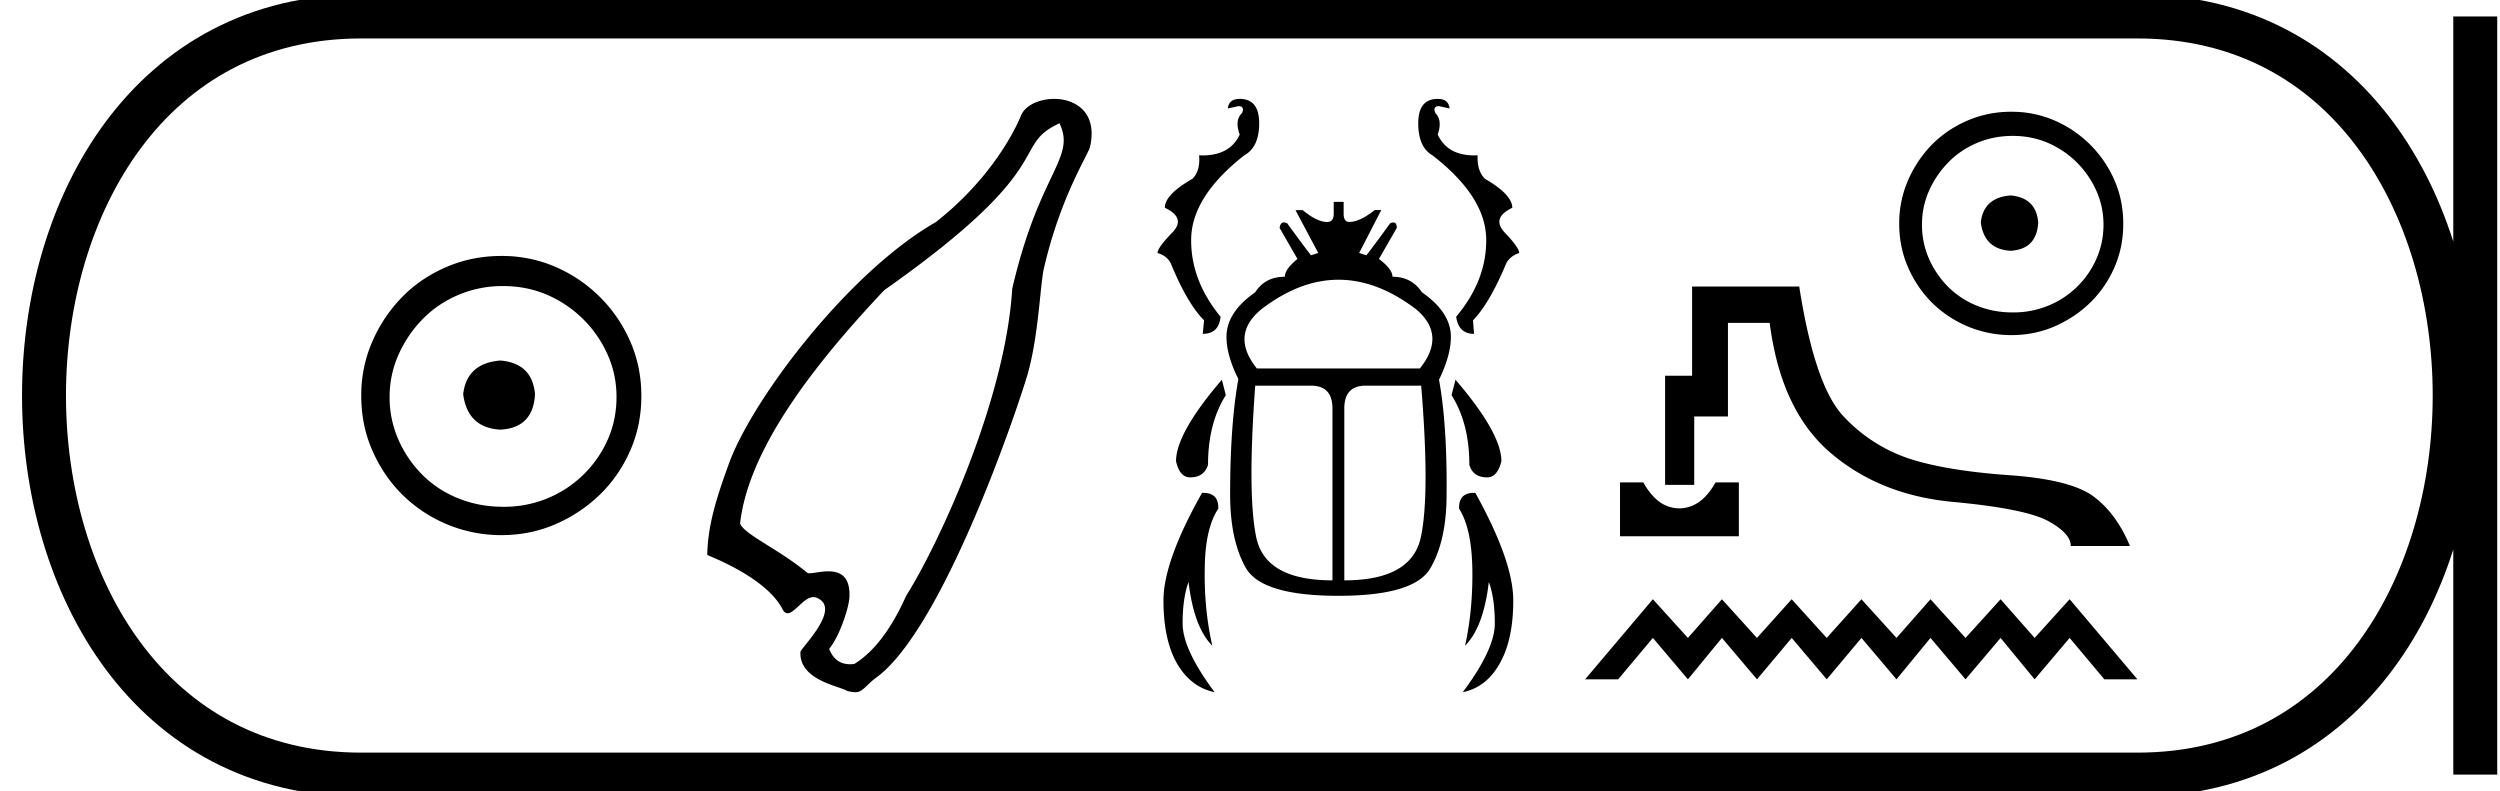 <svg xmlns="http://www.w3.org/2000/svg" width="56.884" height="18"><path d="M11.386 8.203c-.51.04-.793.296-.847.767.067.51.35.78.847.806.498-.026.76-.295.787-.806-.04-.47-.303-.726-.787-.767zm.06-1.694c.364 0 .7.068 1.01.202a2.659 2.659 0 0 1 1.371 1.361c.134.303.201.622.201.958 0 .35-.067.676-.202.978a2.567 2.567 0 0 1-2.38 1.523c-.362 0-.702-.064-1.018-.192a2.426 2.426 0 0 1-.816-.534 2.621 2.621 0 0 1-.545-.797 2.38 2.38 0 0 1-.202-.978c0-.336.068-.655.202-.958.134-.302.316-.571.545-.806.228-.236.5-.42.816-.555a2.574 2.574 0 0 1 1.019-.202zm-.04-.685c-.443 0-.86.084-1.25.252-.39.168-.726.396-1.008.685a3.36 3.36 0 0 0-.676 1.009 3.053 3.053 0 0 0-.252 1.24c0 .444.084.857.252 1.24.168.384.393.716.676.999a3.2 3.2 0 0 0 2.258.927c.444 0 .857-.084 1.24-.252a3.36 3.36 0 0 0 1.009-.675c.289-.283.518-.615.686-.999.168-.383.252-.796.252-1.24 0-.444-.084-.857-.252-1.24a3.268 3.268 0 0 0-1.694-1.694 3.053 3.053 0 0 0-1.24-.252zm12.701-3.019c.383.8-.462 1.105-1.075 3.765-.159 2.59-1.72 5.894-2.412 6.983-.338.758-.732 1.276-1.18 1.554a.753.753 0 0 1-.097.007c-.194 0-.374-.085-.476-.35.25-.307.447-.947.46-1.164.028-.5-.225-.6-.48-.6-.169 0-.34.044-.428.044-.024 0-.042-.004-.052-.012-.633-.528-1.458-.885-1.527-1.124.188-1.649 1.597-3.523 3.28-5.306 4.056-2.853 2.845-3.266 3.987-3.797zm-.122-.555c-.334 0-.659.144-.754.38-.132.328-.675 1.43-1.936 2.423-1.994 1.14-4.177 4.03-4.71 5.497-.254.704-.482 1.37-.492 2.077.05.03 1.338.506 1.712 1.235.034.066.073.092.115.092.16 0 .372-.368.588-.368.022 0 .043.004.065.012.606.23-.354 1.147-.36 1.236-.034.644.893.777 1.062.886.07.02.135.03.195.03.16 0 .248-.173.463-.329 1.512-1.094 3.19-6.027 3.448-6.904.24-.836.281-1.92.36-2.358.371-1.657 1.023-2.649 1.061-2.816.178-.783-.329-1.093-.817-1.093zm4.223 0q-.248 0-.27.218l.24-.053q.15 0 .082.158-.172.165-.052.488-.22.475-.847.475l-.077-.002q.03.353-.15.533-.63.36-.63.66.495.234.164.571-.33.338-.33.458.218.068.3.233.376.916.759 1.3l-.03.307q.368 0 .405-.39-.69-.841-.668-1.795.03-.954 1.209-1.877.338-.188.338-.728 0-.556-.443-.556zm4.505 0q-.443 0-.443.556 0 .54.323.728 1.193.923 1.223 1.877.023.954-.683 1.795.053.39.406.39l-.023-.308q.375-.383.758-1.299.09-.165.293-.233 0-.12-.323-.458-.322-.337.166-.57 0-.3-.624-.661-.18-.18-.165-.533l-.075.002q-.614 0-.833-.475.112-.323-.053-.488-.067-.158.083-.158l.24.053q-.023-.218-.27-.218zm-2.257 4.115q.883 0 1.769.675.69.586.082 1.344h-3.709q-.608-.758.098-1.344.878-.675 1.76-.675zM27.802 8.64q-1.043 1.216-1.043 1.854.082.368.322.368.316 0 .406-.285 0-.946.405-1.585l-.09-.352zm5.316 0l-.09.352q.405.639.405 1.585.083.285.406.285.233 0 .323-.368 0-.638-1.044-1.854zm-3.289.135q.489 0 .489.518v3.912q-1.532 0-1.735-.984-.203-.984-.022-3.446zm2.508 0q.203 2.462-.007 3.446-.21.984-1.742.984V9.293q0-.518.488-.518zm-1.99-4.182v.27q0 .188-.15.188-.232 0-.555-.27h-.165l.518.975-.166.053q-.27-.353-.54-.728-.042-.02-.075-.02-.082 0-.098.125l.406.706q-.286.232-.286.405-.45 0-.675.353-.654.458-.654 1.014 0 .42.27.96-.187 1.044-.187 2.629 0 1.043.36 1.674.368.63 2.103.63 1.734 0 2.094-.63.368-.63.368-1.674.015-1.585-.172-2.613.27-.556.27-.976 0-.556-.66-1.014-.233-.353-.669-.353 0-.173-.308-.405l.406-.706q0-.124-.078-.124-.03 0-.073.019-.27.375-.54.728l-.165-.053.503-.976h-.15q-.338.27-.579.27-.127 0-.127-.187v-.27zm-2.966 6.621l-.03.001q-.878 1.554-.878 2.448 0 .893.308 1.434.315.54.856.653-.728-.976-.728-1.562 0-.578.135-.946.12 1.029.54 1.45-.187-.827-.172-1.743.007-.923.308-1.374.014-.36-.34-.36zm6.159 0q-.354 0-.34.361.286.45.301 1.374.015.916-.165 1.742.42-.42.54-1.449.136.368.136.946 0 .586-.729 1.562.54-.113.841-.653.308-.54.308-1.434 0-.894-.863-2.448h-.03zm3.321-.237v1.225h2.704v-1.225h-.53c-.154.272-.331.449-.53.53a.76.76 0 0 1-.59 0c-.195-.081-.37-.258-.524-.53zm1.64-4.458v2.03h-.614v2.483h.663V9.476h.767V7.347h.95c.169 1.324.628 2.308 1.379 2.952.75.643 1.677 1.016 2.78 1.12 1.103.102 1.828.248 2.174.435.345.188.518.377.518.569h1.346c-.206-.493-.481-.868-.827-1.126-.346-.257-.988-.42-1.925-.485-.938-.067-1.689-.19-2.251-.37a3.588 3.588 0 0 1-1.506-.96c-.442-.46-.78-1.447-1.016-2.963zm-.892 7.115l-1.542 1.823h.752l.79-.942.797.942.774-.942.798.942.79-.942.797.942.79-.942.797.942.774-.942.797.942.798-.942.774.942.797-.942.79.942h.752l-1.542-1.823-.797.881-.774-.88-.798.88-.797-.88-.774.88-.798-.88-.79.88-.797-.88-.79.88-.797-.88-.774.88-.797-.88zm8.138-9.187c-.408.032-.634.237-.677.613.053.409.28.624.677.646.398-.022.608-.237.63-.646-.033-.376-.243-.58-.63-.613zm.049-1.355c.29 0 .559.054.806.161A2.127 2.127 0 0 1 47.7 4.342c.108.242.162.498.162.767 0 .28-.054.54-.162.782a2.029 2.029 0 0 1-1.097 1.065 2.092 2.092 0 0 1-.806.153c-.29 0-.562-.05-.815-.153a1.94 1.94 0 0 1-.653-.428 2.097 2.097 0 0 1-.436-.637 1.905 1.905 0 0 1-.161-.782c0-.27.053-.525.16-.767.108-.242.254-.457.437-.645.182-.188.4-.336.653-.444.253-.107.524-.161.815-.161zm-.033-.549a2.5 2.5 0 0 0-1 .202c-.312.135-.58.317-.807.549-.225.23-.406.5-.54.806a2.443 2.443 0 0 0-.202.993c0 .354.068.685.202.992.134.306.315.572.54.798a2.56 2.56 0 0 0 1.807.742c.355 0 .686-.067.993-.201.306-.135.575-.315.806-.54.232-.227.414-.493.549-.8.134-.306.201-.637.201-.991 0-.355-.067-.686-.201-.993a2.615 2.615 0 0 0-1.355-1.355 2.443 2.443 0 0 0-.993-.202z"/><path d="M8.22.375c-9.625 0-9.625 17.25 0 17.25m0-17.25h40.414M8.22 17.625h40.414M56.321.375v17.25M48.634.375c9.625 0 9.625 17.25 0 17.25" fill="none" stroke="#000"/></svg>